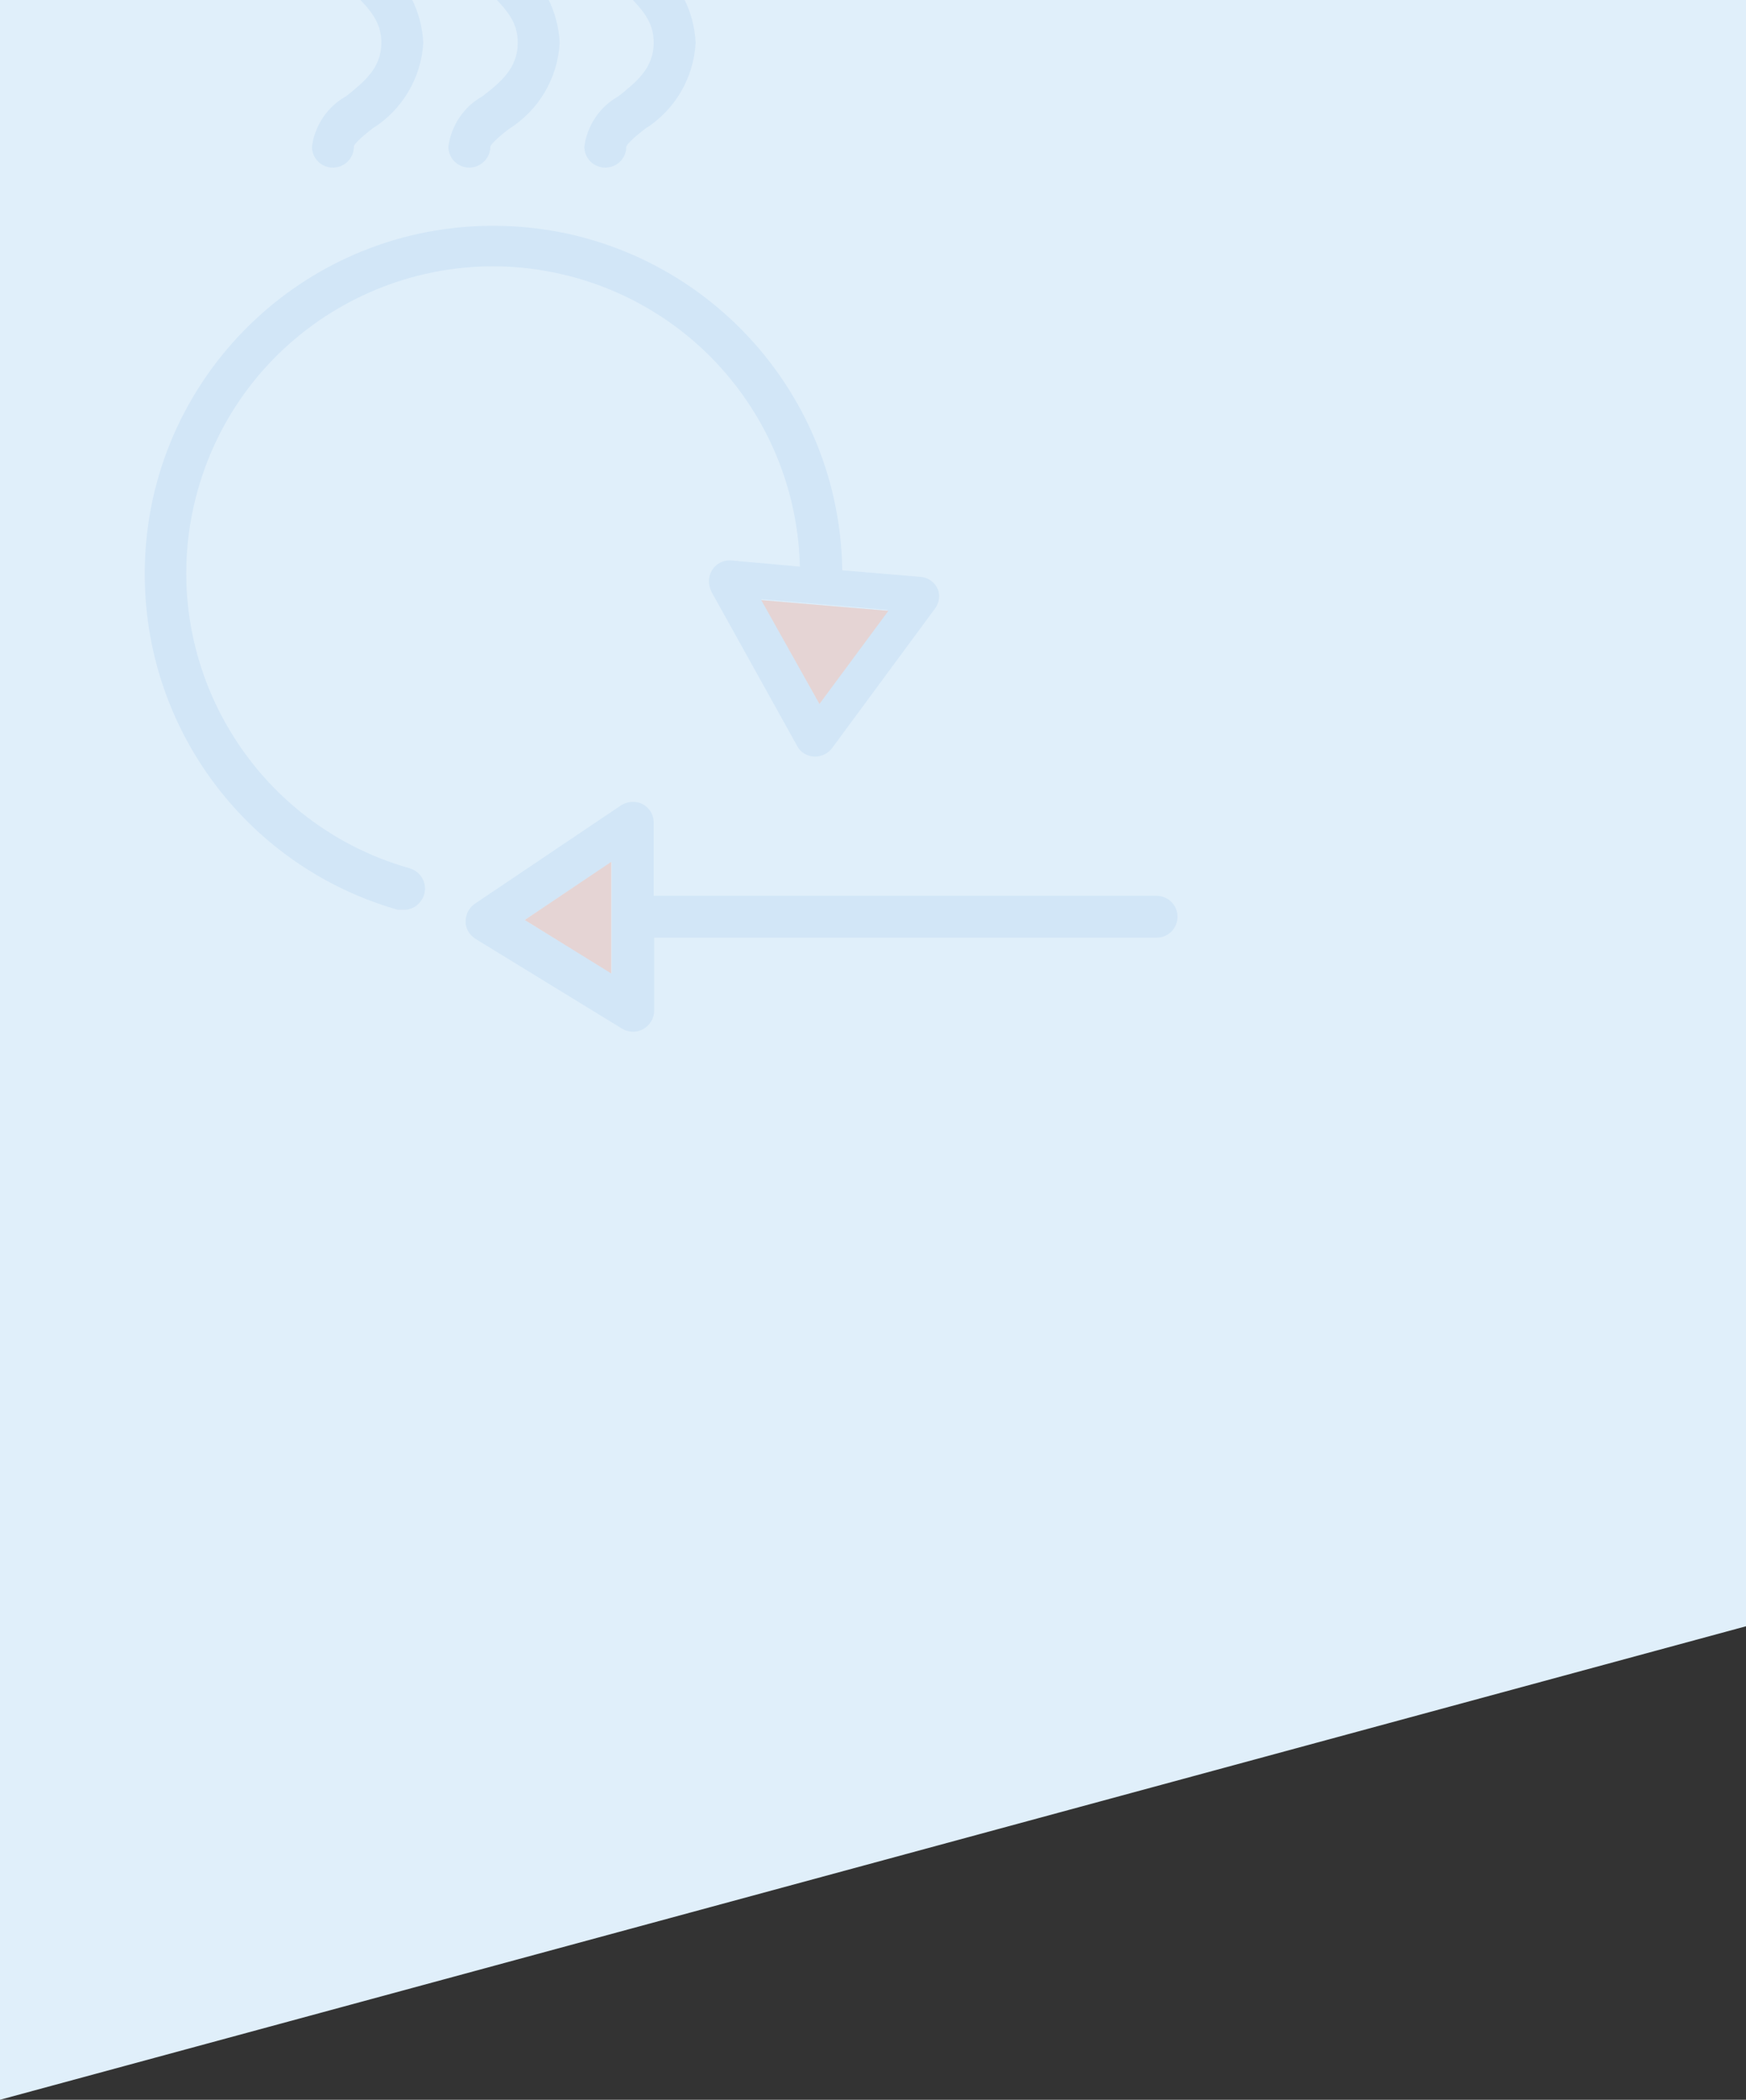 <?xml version="1.0" encoding="utf-8"?>
<!-- Generator: Adobe Illustrator 22.1.0, SVG Export Plug-In . SVG Version: 6.00 Build 0)  -->
<svg version="1.1" id="Layer_1" xmlns="http://www.w3.org/2000/svg" xmlns:xlink="http://www.w3.org/1999/xlink" x="0px" y="0px"
	 viewBox="0 0 375 451" style="enable-background:new 0 0 375 451;" xml:space="preserve">
<rect x="0" y="0" width="375" height="451" fill="#333333" stroke="none"/>
<style type="text/css">
	.st0{fill:#E0EFFA;}
	.st1{clip-path:url(#SVGID_2_);}
	.st2{fill:#D2E6F7;}
	.st3{fill:#E5D4D4;}
</style>
<title>heat_pump_4</title>
<polygon class="st0" points="375,0 375,349.3 0,451 0,0 "/>
<g>
	<defs>
		<polygon id="SVGID_1_" points="375,0 375,349.3 0,451 0,0 		"/>
	</defs>
	<clipPath id="SVGID_2_">
		<use xlink:href="#SVGID_1_"  style="overflow:visible;"/>
	</clipPath>
	<g id="Layer_2_1_" class="st1">
		<g id="Layer_2-2">
			<path class="st2" d="M130,36c-2.5,0-4.5-2-4.5-4.5c0.6-4.5,3.3-8.6,7.3-10.8c3.9-3.1,7.6-6.1,7.6-11.5c0-4.5-2.3-7-6.1-10.9
				c-5.2-4.2-8.4-10.5-8.7-17.2c0-2.5,2-4.5,4.5-4.5c2.5,0,4.5,2,4.5,4.5c0,4.5,2.3,7,6.1,10.9c5.2,4.2,8.4,10.5,8.7,17.2
				c-0.4,7.6-4.5,14.5-10.9,18.5c-1.3,1-4,3.2-4,3.9C134.5,34,132.5,36,130,36z"/>
			<path class="st2" d="M100.8,36c-2.5,0-4.5-2-4.5-4.5c0.6-4.5,3.3-8.6,7.3-10.8c4-3.1,7.6-6.1,7.6-11.5c0-4.5-2.3-7-6.1-10.9
				c-5.2-4.2-8.4-10.5-8.7-17.2c0-2.5,2-4.5,4.5-4.5s4.5,2,4.5,4.5c0,4.5,2.3,7,6.1,10.9c5.2,4.2,8.4,10.5,8.7,17.2
				c-0.4,7.6-4.5,14.5-10.9,18.5c-1.3,1-4,3.2-4,3.9C105.3,34,103.2,36,100.8,36z"/>
			<path class="st2" d="M71.5,36C69,36,67,34,67,31.5c0.6-4.5,3.3-8.6,7.3-10.8c3.9-3.1,7.6-6.1,7.6-11.5c0-4.5-2.3-7-6.1-10.9
				c-5.2-4.2-8.4-10.5-8.7-17.2c0-2.5,2-4.5,4.5-4.5s4.5,2,4.5,4.5c0,4.5,2.3,7,6.1,10.9c5.2,4.2,8.4,10.5,8.7,17.2
				c-0.4,7.5-4.5,14.4-10.9,18.4c-1.3,1-4,3.2-4,3.9C76,34,74,36,71.5,36z"/>
			<path class="st2" d="M248.3,192.4H140.4v-15.7c0-1.7-0.9-3.2-2.4-4c-1.4-0.7-3.1-0.6-4.5,0.2L102,194.1c-1.3,0.9-2,2.3-2,3.9
				c0,1.5,0.9,2.9,2.2,3.7l31.5,19.3c0.7,0.4,1.5,0.6,2.3,0.6s1.5-0.2,2.2-0.6c1.4-0.8,2.3-2.3,2.3-3.9v-15.7h107.9
				c2.5,0,4.5-2,4.5-4.5S250.9,192.4,248.3,192.4L248.3,192.4L248.3,192.4z M131.4,209.1l-18.7-11.5l18.7-12.5V209.1z"/>
			<polygon class="st3" points="131.3,185.1 131.3,209.1 112.7,197.6 			"/>
			<path class="st2" d="M201.4,126.5c-0.7-1.5-2.1-2.5-3.7-2.6l-16.8-1.4c-0.6-41.4-34.5-74.5-75.9-74S30.5,83,31.1,124.3
				c0.4,33.1,22.5,62,54.3,71.1c0.4,0,0.8,0,1.2,0c2.1,0.1,3.9-1.3,4.5-3.3c0.7-2.4-0.7-4.9-3.1-5.6l0,0
				c-35-9.9-55.4-46.3-45.5-81.3s46.3-55.4,81.3-45.5c27.9,7.9,47.3,33,48,62l-14.5-1.3c-2.5-0.3-4.7,1.4-5,3.9
				c-0.1,1,0.1,1.9,0.5,2.8l18.4,33.1c0.7,1.4,2.1,2.2,3.6,2.3h0.3c1.4,0,2.8-0.7,3.6-1.8l21.9-29.7
				C201.7,129.7,202,128,201.4,126.5z M176,151.2l-12.5-22.5l27.2,2.3L176,151.2z"/>
			<polygon class="st2" points="190.8,131.2 176,151.2 163.5,128.9 			"/>
			<polygon class="st3" points="190.8,131.2 176,151.2 163.5,128.9 			"/>
		</g>
	</g>
</g>
</svg>
